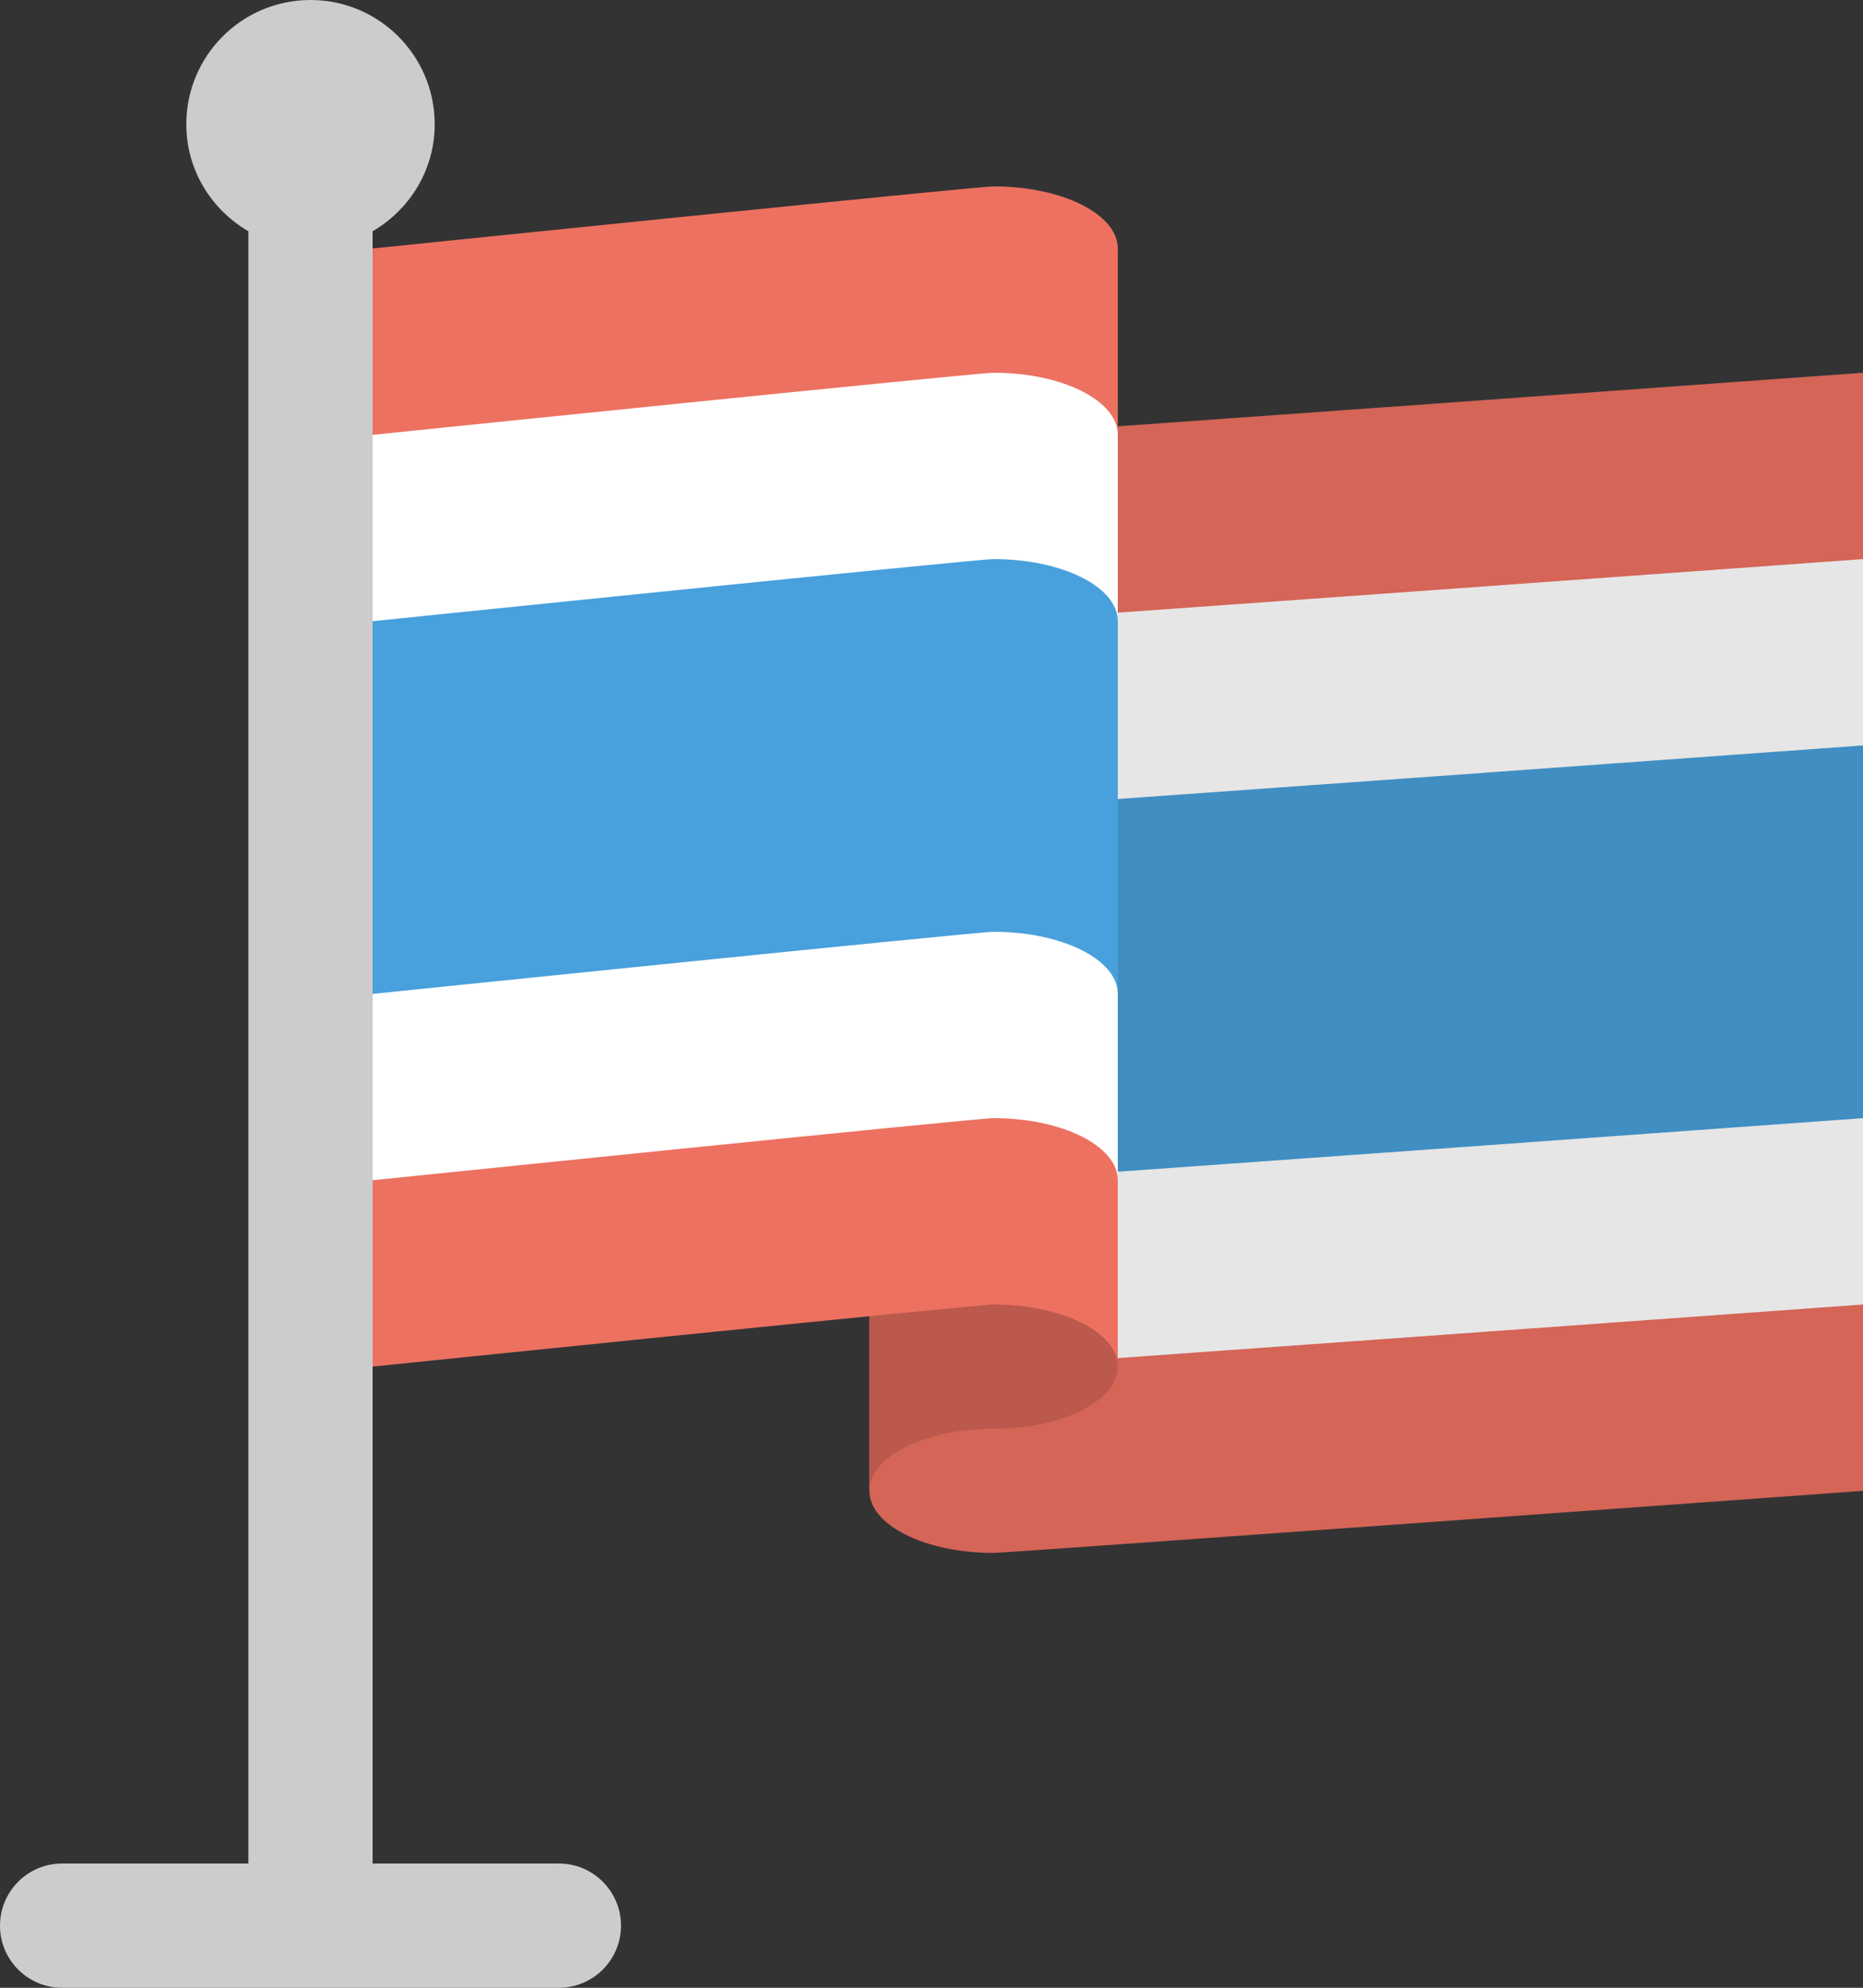 <?xml version="1.0" encoding="iso-8859-1"?>
<!-- Generator: Adobe Illustrator 16.0.0, SVG Export Plug-In . SVG Version: 6.00 Build 0)  -->
<!DOCTYPE svg PUBLIC "-//W3C//DTD SVG 1.1//EN" "http://www.w3.org/Graphics/SVG/1.1/DTD/svg11.dtd">
<svg version="1.1" id="Layer_1" xmlns="http://www.w3.org/2000/svg" xmlns:xlink="http://www.w3.org/1999/xlink" x="0px" y="0px"
	 width="60px" height="64.001px" viewBox="0 0 60 64.001" style="enable-background:new 0 0 60 64.001;" xml:space="preserve">
<rect x="0" y="0" width="60" height="64.001" fill="#333333" stroke="none"/>
<g id="Red">
	<g>
		<path style="fill:#D46557;" d="M32,38.001c-2.209,0-4-0.895-4-2v12c0,1.105,1.791,2,4,2c0.377,0,28-2,28-2v-12
			C60,36.001,32.377,38.001,32,38.001z"/>
	</g>
</g>
<g id="Red_29_">
	<g>
		<path style="fill:#D46557;" d="M32,14.001c-2.209,0-4-0.895-4-2v12c0,1.105,1.791,2,4,2c0.377,0,28-2,28-2v-12
			C60,12.001,32.377,14.001,32,14.001z"/>
	</g>
</g>
<g id="White">
	<g>
		<path style="fill:#E6E6E6;" d="M32,20.001c-2.209,0-4-0.895-4-2v24c0,1.105,1.791,2,4,2c0.377,0,28-2,28-2v-24
			C60,18.001,32.377,20.001,32,20.001z"/>
	</g>
</g>
<g id="Blue">
	<g>
		<path style="fill:#408EC2;" d="M32,26.001c-2.209,0-4-0.895-4-2v12c0,1.105,1.791,2,4,2c0.377,0,28-2,28-2v-12
			C60,24.001,32.377,26.001,32,26.001z"/>
	</g>
</g>
<g id="Back">
	<g>
		<path style="fill:#BA594C;" d="M28,36.001v8v4c0-1.104,1.791-2,4-2s4-0.896,4-2v-8H28z"/>
	</g>
</g>
<g id="Red_2_">
	<g>
		<path style="fill:#ED7161;" d="M32,30.001c-0.543,0-20,2.001-20,2.001v11.999c0,0,19.457-1.999,20-1.999c2.209,0,4,0.894,4,1.999
			V32.002C36,30.896,34.209,30.001,32,30.001z"/>
	</g>
</g>
<g id="Red_3_">
	<g>
		<path style="fill:#ED7161;" d="M32,6.001c-0.543,0-20,2-20,2v12c0,0,19.457-2,20-2c2.209,0,4,0.895,4,2v-12
			C36,6.896,34.209,6.001,32,6.001z"/>
	</g>
</g>
<g id="White_1_">
	<g>
		<path style="fill:#FFFFFF;" d="M32,12.001c-0.543,0-20,2-20,2v24c0,0,19.457-2,20-2c2.209,0,4,0.895,4,2v-24
			C36,12.896,34.209,12.001,32,12.001z"/>
	</g>
</g>
<g id="Blue_1_">
	<g>
		<path style="fill:#48A0DC;" d="M32,18.001c-0.543,0-20,2-20,2v12c0,0,19.457-2,20-2c2.209,0,4,0.895,4,2v-12
			C36,18.896,34.209,18.001,32,18.001z"/>
	</g>
</g>
<g id="Pole">
	<g>
		<path style="fill-rule:evenodd;clip-rule:evenodd;fill:#CCCCCC;" d="M18,60h-6V7.446c1.19-0.693,2-1.969,2-3.445
			C14,1.792,12.209,0,10,0S6,1.792,6,4.001c0,1.477,0.81,2.752,2,3.445V60H2c-1.105,0-2,0.896-2,2.001s0.895,2,2,2h16
			c1.104,0,2-0.896,2-2S19.104,60,18,60z"/>
	</g>
</g>
<g>
</g>
<g>
</g>
<g>
</g>
<g>
</g>
<g>
</g>
<g>
</g>
<g>
</g>
<g>
</g>
<g>
</g>
<g>
</g>
<g>
</g>
<g>
</g>
<g>
</g>
<g>
</g>
<g>
</g>
</svg>
